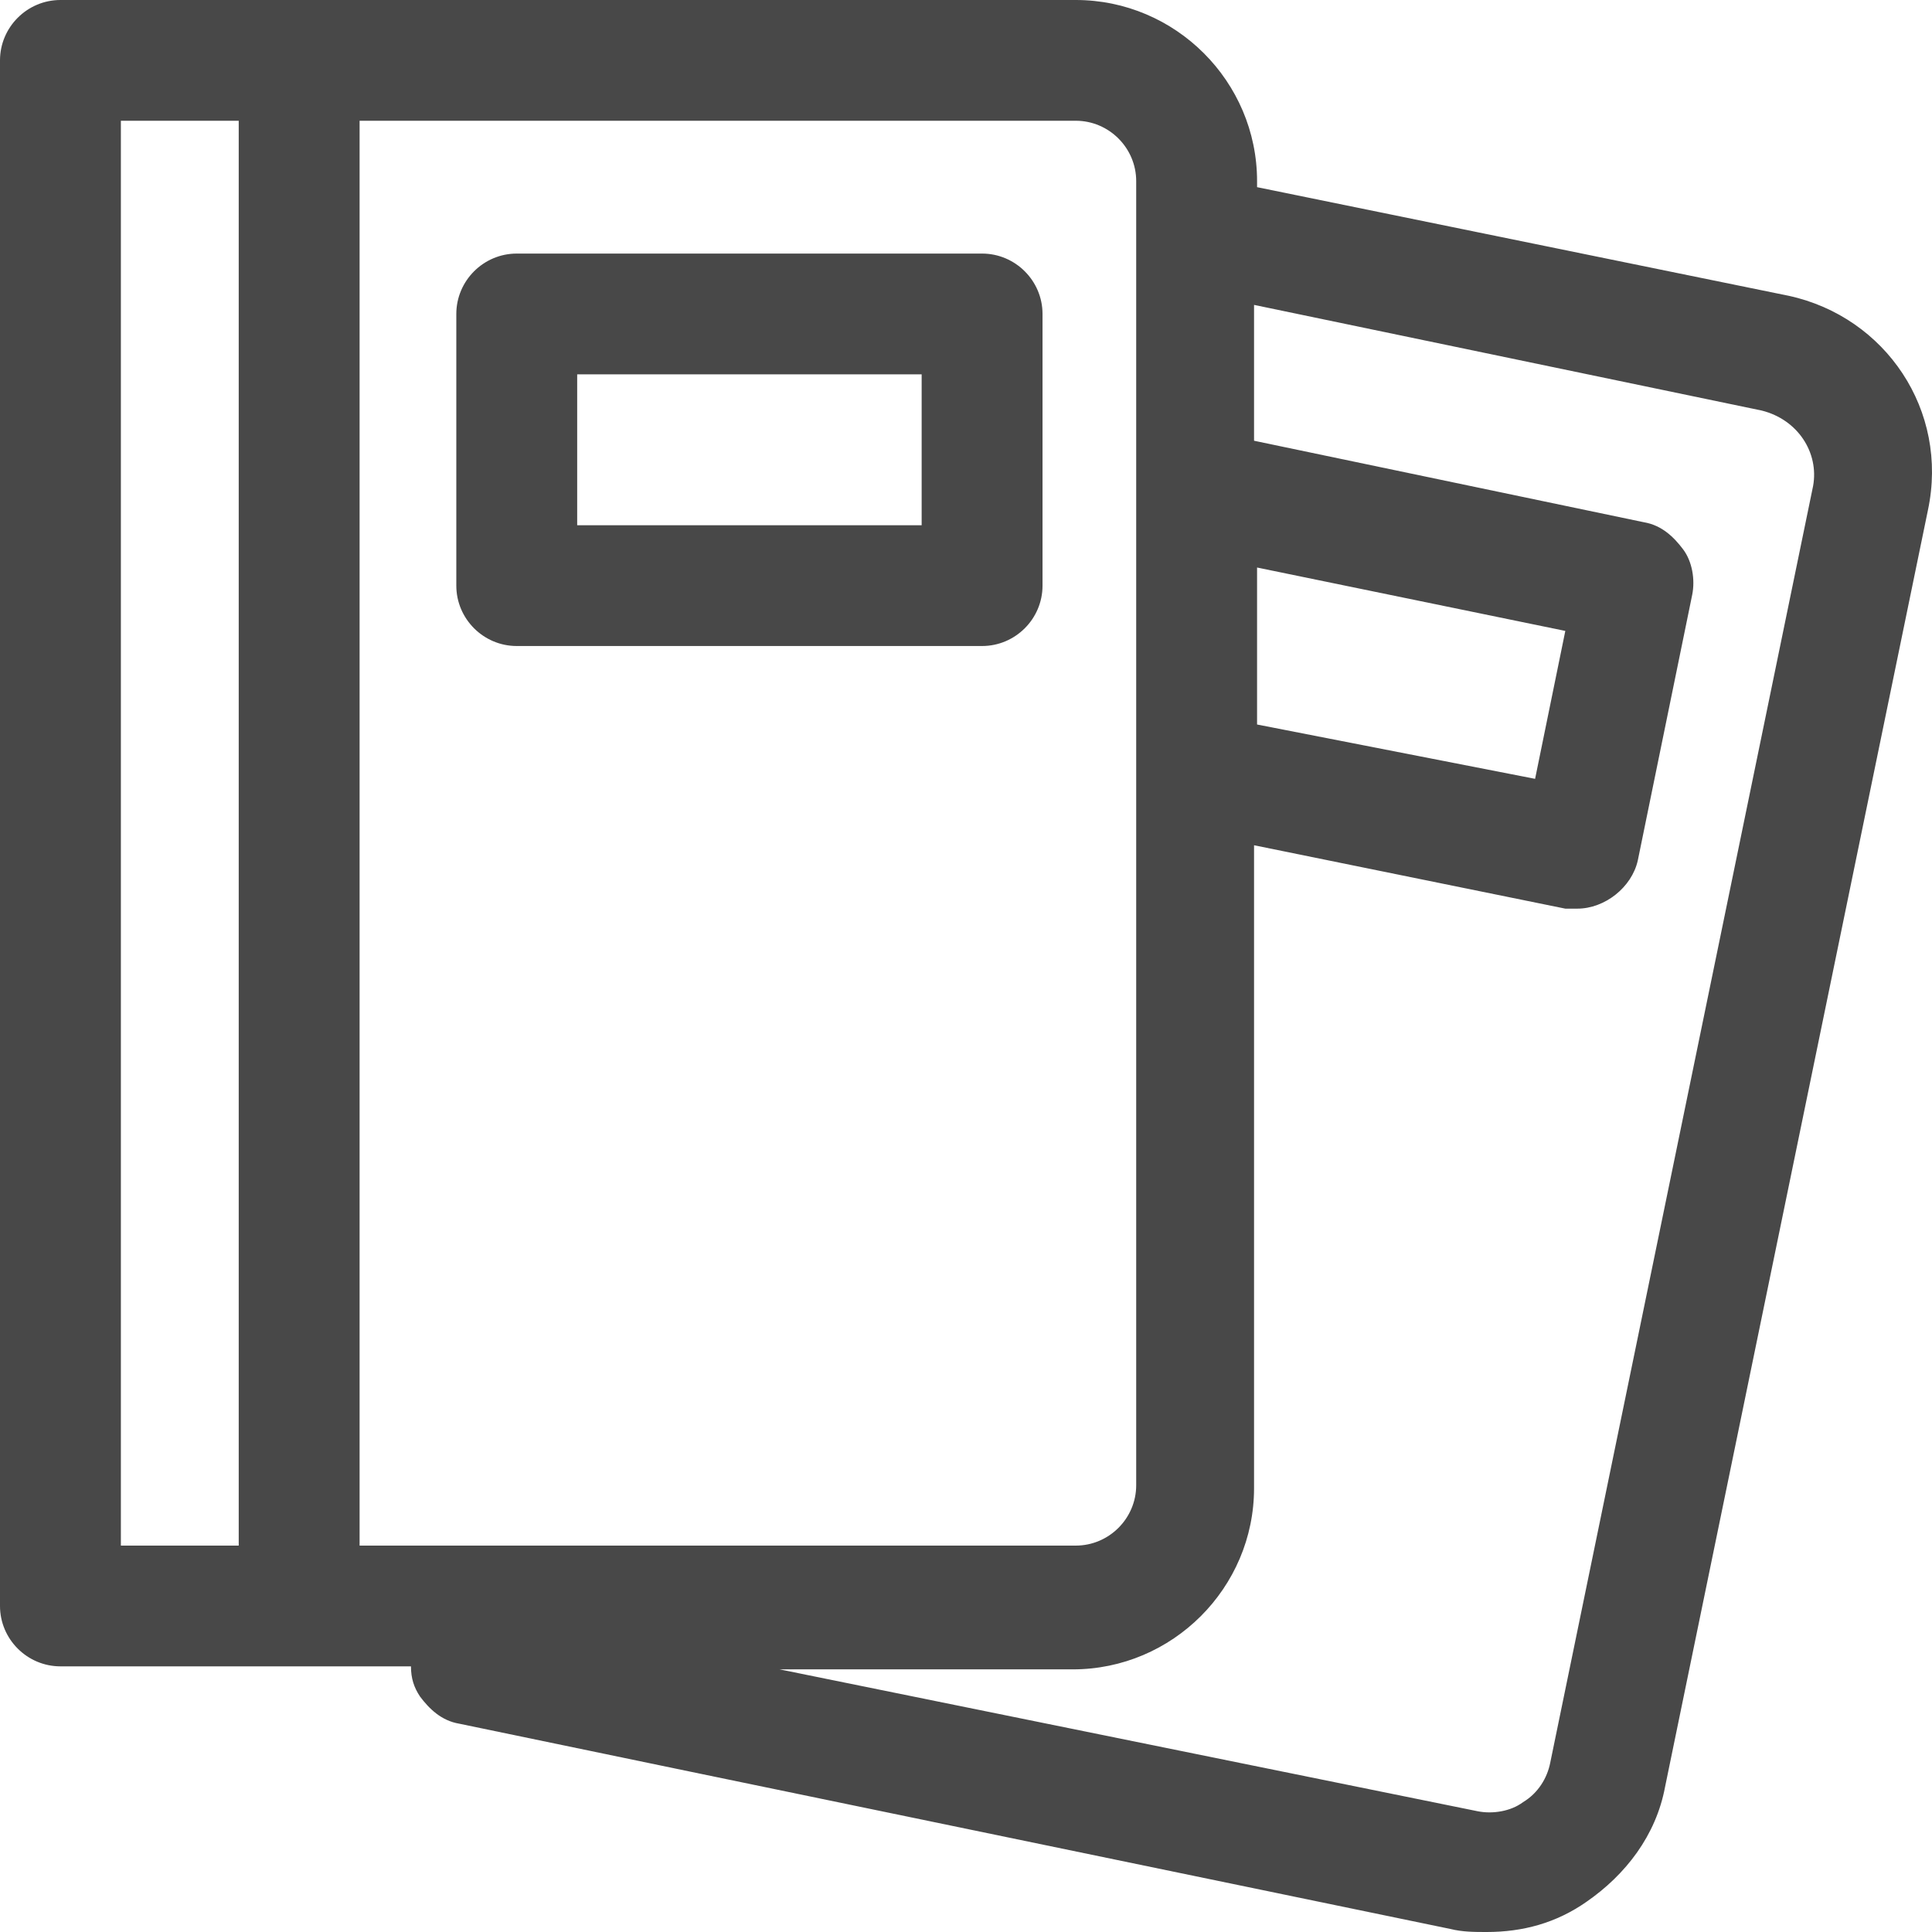 <svg width="64" height="64" viewBox="0 0 64 64" fill="none" xmlns="http://www.w3.org/2000/svg">
<g clip-path="url(#clip0_838:10)">
<path fill-rule="evenodd" clip-rule="evenodd" d="M41.642 6.2L59.26 9.8C62.464 10.5 64.566 13.6 63.865 16.9L55.156 59.2C54.856 60.8 53.855 62.1 52.554 63C51.553 63.7 50.451 64 49.25 64C48.85 64 48.449 64 48.049 63.9L22.923 58.7L15.216 57.1C14.615 57 14.214 56.6 13.914 56.2C13.714 55.9 13.614 55.6 13.614 55.2H2.002C0.901 55.2 0 54.3 0 53.2V2C0 0.9 0.901 0 2.002 0H35.636C38.94 0 41.642 2.7 41.642 6V6.2ZM51.853 20.9L41.642 18.8V24L50.852 25.8L51.853 20.9ZM37.638 7.7V6C37.638 4.9 36.737 4 35.636 4H11.912V51.2H35.636C36.737 51.2 37.638 50.3 37.638 49.2V25.6V25.5V16.4V16.3V7.8V7.7ZM7.908 4H4.004V51.2H7.908V4ZM51.352 58.4L60.061 16.1C60.261 15 59.561 13.9 58.359 13.6L41.542 10.1V14.6L54.456 17.3C55.056 17.4 55.456 17.8 55.757 18.2C56.057 18.6 56.157 19.2 56.057 19.7L54.255 28.5C54.055 29.4 53.154 30.1 52.253 30.1H51.853L41.542 28V49.3C41.542 52.6 38.84 55.3 35.536 55.3H25.826L48.95 60C49.45 60.1 50.051 60 50.451 59.7C50.952 59.4 51.252 58.9 51.352 58.4ZM32.533 21.4H17.117C16.016 21.4 15.116 20.5 15.116 19.4V10.4C15.116 9.3 16.016 8.4 17.117 8.4H32.533C33.634 8.4 34.535 9.3 34.535 10.4V19.4C34.535 20.5 33.634 21.4 32.533 21.4ZM30.531 12.4H19.12V17.4H30.531V12.4Z" fill="#484848"/>
</g>
<defs>
<clipPath id="clip0_838:10">
<rect width="64" height="64" fill="white"/>
</clipPath>
</defs>
</svg>
